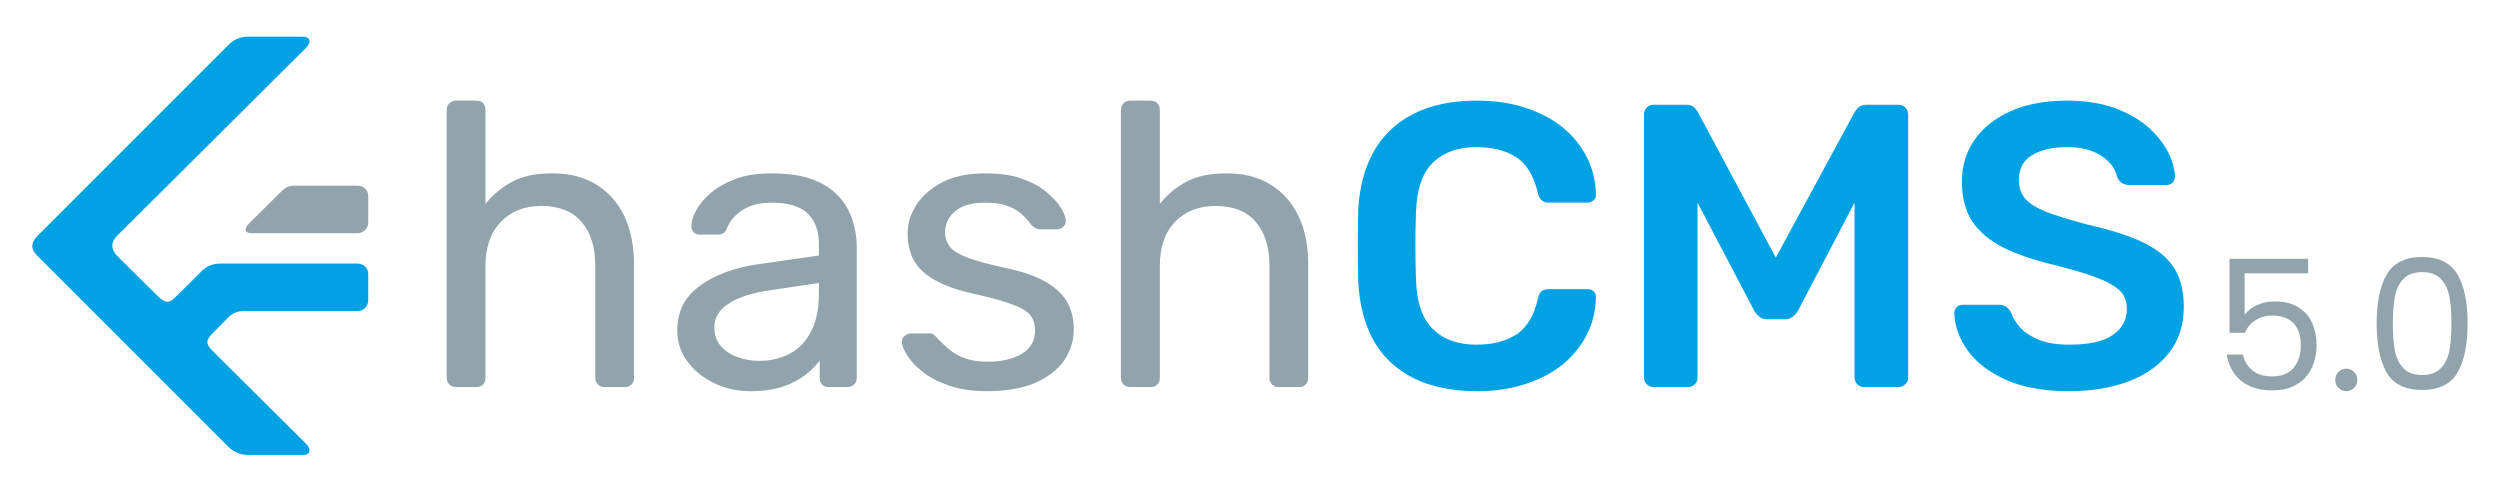 <?xml version="1.0" encoding="UTF-8"?>
<!DOCTYPE svg PUBLIC "-//W3C//DTD SVG 1.1//EN" "http://www.w3.org/Graphics/SVG/1.1/DTD/svg11.dtd">
<!-- Creator: CorelDRAW 2018 (64-Bit Evaluation Version) -->
<svg xmlns="http://www.w3.org/2000/svg" xml:space="preserve" width="122px" height="24px" version="1.1" style="shape-rendering:geometricPrecision; text-rendering:geometricPrecision; image-rendering:optimizeQuality; fill-rule:evenodd; clip-rule:evenodd"
viewBox="0 0 122 24"
 xmlns:xlink="http://www.w3.org/1999/xlink">
 <defs>
  <style type="text/css">
   <![CDATA[
    .fil3 {fill:#00A2E3}
    .fil2 {fill:#91A4AB}
    .fil1 {fill:#00A2E3;fill-rule:nonzero}
    .fil0 {fill:#91A4AB;fill-rule:nonzero}
   ]]>
  </style>
 </defs>
 <g id="Layer_x0020_1">
  <g id="_2916869399552">
   <g>
    <path class="fil0" d="M22.26 18.89c-0.14,0 -0.24,-0.04 -0.33,-0.13 -0.09,-0.08 -0.13,-0.19 -0.13,-0.32l0 -13.08c0,-0.13 0.04,-0.24 0.13,-0.32 0.09,-0.09 0.19,-0.13 0.33,-0.13l0.98 0c0.14,0 0.26,0.04 0.34,0.13 0.07,0.08 0.11,0.19 0.11,0.32l0 4.59c0.36,-0.44 0.79,-0.81 1.3,-1.08 0.52,-0.28 1.16,-0.41 1.95,-0.41 0.86,0 1.58,0.18 2.18,0.56 0.59,0.37 1.05,0.89 1.36,1.55 0.3,0.66 0.46,1.44 0.46,2.32l0 5.55c0,0.13 -0.04,0.24 -0.12,0.32 -0.08,0.09 -0.19,0.13 -0.33,0.13l-0.99 0c-0.13,0 -0.24,-0.04 -0.32,-0.13 -0.09,-0.08 -0.13,-0.19 -0.13,-0.32l0 -5.46c0,-0.91 -0.22,-1.63 -0.67,-2.15 -0.45,-0.52 -1.1,-0.78 -1.97,-0.78 -0.81,0 -1.47,0.26 -1.97,0.78 -0.5,0.52 -0.75,1.24 -0.75,2.15l0 5.46c0,0.13 -0.04,0.24 -0.11,0.32 -0.08,0.09 -0.2,0.13 -0.34,0.13l-0.98 0zm14.37 0.2c-0.66,0 -1.25,-0.13 -1.79,-0.4 -0.54,-0.26 -0.97,-0.61 -1.3,-1.06 -0.33,-0.44 -0.49,-0.95 -0.49,-1.51 0,-0.91 0.36,-1.63 1.1,-2.17 0.73,-0.54 1.69,-0.89 2.87,-1.06l2.94 -0.42 0 -0.57c0,-0.63 -0.18,-1.12 -0.54,-1.48 -0.37,-0.35 -0.95,-0.53 -1.77,-0.53 -0.57,0 -1.05,0.12 -1.41,0.36 -0.37,0.23 -0.63,0.54 -0.77,0.9 -0.08,0.2 -0.22,0.3 -0.42,0.3l-0.88 0c-0.15,0 -0.25,-0.04 -0.33,-0.13 -0.07,-0.09 -0.1,-0.19 -0.1,-0.3 0,-0.2 0.07,-0.45 0.22,-0.73 0.15,-0.29 0.38,-0.58 0.7,-0.85 0.32,-0.28 0.72,-0.51 1.21,-0.7 0.49,-0.19 1.09,-0.28 1.8,-0.28 0.79,0 1.45,0.1 1.99,0.3 0.54,0.2 0.96,0.48 1.27,0.82 0.31,0.34 0.53,0.73 0.67,1.16 0.14,0.43 0.21,0.87 0.21,1.32l0 6.38c0,0.13 -0.04,0.24 -0.13,0.32 -0.09,0.09 -0.19,0.13 -0.32,0.13l-0.91 0c-0.15,0 -0.26,-0.04 -0.34,-0.13 -0.07,-0.08 -0.11,-0.19 -0.11,-0.32l0 -0.85c-0.17,0.24 -0.4,0.47 -0.69,0.7 -0.29,0.23 -0.65,0.42 -1.09,0.57 -0.43,0.15 -0.96,0.23 -1.59,0.23zm0.41 -1.48c0.54,0 1.03,-0.11 1.48,-0.34 0.45,-0.23 0.8,-0.59 1.05,-1.08 0.26,-0.48 0.39,-1.09 0.39,-1.83l0 -0.55 -2.29 0.34c-0.93,0.13 -1.63,0.35 -2.1,0.66 -0.48,0.3 -0.71,0.69 -0.71,1.17 0,0.36 0.11,0.67 0.32,0.91 0.22,0.25 0.49,0.43 0.83,0.54 0.33,0.12 0.68,0.18 1.03,0.18zm11.15 1.48c-0.74,0 -1.37,-0.09 -1.89,-0.28 -0.53,-0.18 -0.95,-0.4 -1.28,-0.67 -0.33,-0.26 -0.58,-0.52 -0.74,-0.78 -0.17,-0.27 -0.25,-0.48 -0.27,-0.64 -0.01,-0.14 0.04,-0.25 0.14,-0.33 0.11,-0.08 0.21,-0.12 0.32,-0.12l0.88 0c0.07,0 0.12,0.01 0.17,0.03 0.05,0.02 0.11,0.08 0.19,0.17 0.17,0.18 0.36,0.37 0.57,0.55 0.21,0.18 0.47,0.34 0.78,0.45 0.3,0.12 0.69,0.18 1.15,0.18 0.67,0 1.22,-0.13 1.65,-0.38 0.43,-0.26 0.65,-0.64 0.65,-1.14 0,-0.32 -0.09,-0.59 -0.26,-0.78 -0.18,-0.2 -0.5,-0.38 -0.95,-0.53 -0.45,-0.16 -1.07,-0.33 -1.86,-0.5 -0.79,-0.18 -1.41,-0.41 -1.87,-0.68 -0.46,-0.27 -0.79,-0.59 -0.99,-0.96 -0.19,-0.38 -0.29,-0.8 -0.29,-1.27 0,-0.49 0.14,-0.96 0.43,-1.41 0.29,-0.45 0.72,-0.82 1.27,-1.11 0.56,-0.29 1.26,-0.43 2.1,-0.43 0.68,0 1.27,0.08 1.75,0.25 0.49,0.17 0.89,0.38 1.2,0.64 0.32,0.26 0.55,0.51 0.71,0.76 0.16,0.25 0.25,0.46 0.26,0.63 0.01,0.13 -0.03,0.24 -0.12,0.32 -0.09,0.09 -0.2,0.13 -0.32,0.13l-0.82 0c-0.09,0 -0.17,-0.02 -0.23,-0.06 -0.06,-0.04 -0.11,-0.08 -0.17,-0.13 -0.13,-0.18 -0.28,-0.35 -0.46,-0.52 -0.18,-0.17 -0.41,-0.31 -0.69,-0.42 -0.28,-0.11 -0.65,-0.17 -1.11,-0.17 -0.66,0 -1.15,0.14 -1.48,0.42 -0.33,0.27 -0.49,0.62 -0.49,1.04 0,0.25 0.07,0.47 0.22,0.67 0.14,0.2 0.42,0.37 0.82,0.53 0.41,0.16 1.01,0.33 1.82,0.51 0.86,0.17 1.54,0.4 2.04,0.69 0.5,0.29 0.86,0.63 1.07,1.01 0.21,0.38 0.31,0.82 0.31,1.32 0,0.55 -0.16,1.05 -0.47,1.51 -0.32,0.46 -0.79,0.82 -1.42,1.1 -0.63,0.26 -1.4,0.4 -2.32,0.4zm6.97 -0.2c-0.13,0 -0.24,-0.04 -0.33,-0.13 -0.08,-0.08 -0.13,-0.19 -0.13,-0.32l0 -13.08c0,-0.13 0.05,-0.24 0.13,-0.32 0.09,-0.09 0.2,-0.13 0.33,-0.13l0.98 0c0.15,0 0.26,0.04 0.34,0.13 0.08,0.08 0.12,0.19 0.12,0.32l0 4.59c0.35,-0.44 0.78,-0.81 1.29,-1.08 0.52,-0.28 1.17,-0.41 1.95,-0.41 0.86,0 1.58,0.18 2.18,0.56 0.6,0.37 1.05,0.89 1.36,1.55 0.31,0.66 0.46,1.44 0.46,2.32l0 5.55c0,0.13 -0.04,0.24 -0.12,0.32 -0.08,0.09 -0.19,0.13 -0.33,0.13l-0.99 0c-0.13,0 -0.24,-0.04 -0.32,-0.13 -0.09,-0.08 -0.13,-0.19 -0.13,-0.32l0 -5.46c0,-0.91 -0.22,-1.63 -0.67,-2.15 -0.44,-0.52 -1.1,-0.78 -1.97,-0.78 -0.81,0 -1.47,0.26 -1.97,0.78 -0.5,0.52 -0.74,1.24 -0.74,2.15l0 5.46c0,0.13 -0.04,0.24 -0.12,0.32 -0.08,0.09 -0.19,0.13 -0.34,0.13l-0.98 0z"/>
    <path class="fil1" d="M72.07 19.09c-1.22,0 -2.25,-0.22 -3.1,-0.64 -0.85,-0.43 -1.49,-1.04 -1.94,-1.83 -0.44,-0.8 -0.69,-1.75 -0.75,-2.87 -0.01,-0.54 -0.02,-1.11 -0.02,-1.73 0,-0.62 0.01,-1.21 0.02,-1.77 0.06,-1.11 0.31,-2.06 0.76,-2.86 0.45,-0.8 1.1,-1.41 1.95,-1.84 0.85,-0.43 1.87,-0.64 3.08,-0.64 0.89,0 1.7,0.12 2.4,0.36 0.71,0.23 1.32,0.56 1.82,0.97 0.49,0.41 0.88,0.9 1.16,1.45 0.27,0.55 0.42,1.15 0.43,1.79 0.01,0.12 -0.02,0.22 -0.11,0.29 -0.08,0.08 -0.18,0.12 -0.3,0.12l-1.87 0c-0.15,0 -0.27,-0.03 -0.36,-0.11 -0.09,-0.07 -0.16,-0.19 -0.19,-0.36 -0.21,-0.87 -0.58,-1.46 -1.09,-1.77 -0.51,-0.32 -1.15,-0.47 -1.91,-0.47 -0.88,0 -1.58,0.24 -2.1,0.73 -0.53,0.5 -0.81,1.31 -0.85,2.44 -0.04,1.07 -0.04,2.17 0,3.3 0.04,1.13 0.32,1.94 0.85,2.43 0.52,0.5 1.22,0.74 2.1,0.74 0.76,0 1.4,-0.16 1.92,-0.48 0.52,-0.32 0.88,-0.91 1.08,-1.76 0.03,-0.18 0.1,-0.31 0.19,-0.38 0.09,-0.06 0.21,-0.09 0.36,-0.09l1.87 0c0.12,0 0.22,0.04 0.3,0.11 0.09,0.08 0.12,0.18 0.11,0.3 -0.01,0.64 -0.16,1.24 -0.43,1.79 -0.28,0.55 -0.67,1.04 -1.16,1.45 -0.5,0.41 -1.11,0.74 -1.82,0.97 -0.7,0.24 -1.51,0.36 -2.4,0.36zm8.65 -0.2c-0.15,0 -0.27,-0.04 -0.36,-0.14 -0.09,-0.09 -0.13,-0.2 -0.13,-0.33l0 -12.82c0,-0.14 0.04,-0.26 0.13,-0.35 0.09,-0.1 0.21,-0.14 0.36,-0.14l1.55 0c0.19,0 0.32,0.05 0.42,0.14 0.09,0.1 0.15,0.18 0.17,0.23l3.8 7.09 3.84 -7.09c0.03,-0.05 0.09,-0.13 0.18,-0.23 0.09,-0.09 0.23,-0.14 0.41,-0.14l1.54 0c0.14,0 0.26,0.04 0.35,0.14 0.1,0.09 0.14,0.21 0.14,0.35l0 12.82c0,0.13 -0.04,0.24 -0.14,0.33 -0.09,0.1 -0.21,0.14 -0.35,0.14l-1.65 0c-0.15,0 -0.26,-0.04 -0.35,-0.14 -0.08,-0.09 -0.13,-0.2 -0.13,-0.33l0 -8.53 -2.75 5.26c-0.07,0.12 -0.15,0.22 -0.26,0.3 -0.11,0.09 -0.24,0.13 -0.41,0.13l-0.81 0c-0.18,0 -0.33,-0.04 -0.42,-0.13 -0.1,-0.08 -0.18,-0.18 -0.25,-0.3l-2.76 -5.26 0 8.53c0,0.13 -0.04,0.24 -0.13,0.33 -0.1,0.1 -0.21,0.14 -0.34,0.14l-1.65 0zm20.26 0.2c-1.22,0 -2.24,-0.18 -3.06,-0.54 -0.82,-0.36 -1.45,-0.84 -1.88,-1.42 -0.42,-0.58 -0.65,-1.2 -0.67,-1.84 0,-0.12 0.04,-0.22 0.12,-0.3 0.07,-0.08 0.17,-0.12 0.29,-0.12l1.75 0c0.17,0 0.3,0.04 0.39,0.11 0.08,0.08 0.16,0.16 0.22,0.27 0.08,0.25 0.23,0.49 0.45,0.74 0.23,0.24 0.53,0.44 0.92,0.6 0.39,0.15 0.88,0.23 1.47,0.23 0.94,0 1.65,-0.15 2.12,-0.47 0.46,-0.31 0.69,-0.74 0.69,-1.28 0,-0.38 -0.12,-0.69 -0.37,-0.91 -0.25,-0.23 -0.63,-0.44 -1.15,-0.63 -0.52,-0.2 -1.21,-0.39 -2.06,-0.61 -0.98,-0.23 -1.81,-0.52 -2.47,-0.85 -0.66,-0.34 -1.16,-0.76 -1.5,-1.27 -0.33,-0.51 -0.5,-1.16 -0.5,-1.95 0,-0.76 0.21,-1.44 0.62,-2.03 0.41,-0.59 1.01,-1.06 1.77,-1.4 0.77,-0.34 1.69,-0.51 2.75,-0.51 0.85,0 1.61,0.12 2.26,0.34 0.66,0.24 1.2,0.54 1.64,0.91 0.43,0.38 0.76,0.78 0.99,1.2 0.23,0.43 0.35,0.85 0.37,1.25 0,0.11 -0.04,0.2 -0.11,0.29 -0.07,0.08 -0.18,0.13 -0.31,0.13l-1.83 0c-0.1,0 -0.21,-0.03 -0.31,-0.08 -0.11,-0.06 -0.19,-0.15 -0.26,-0.3 -0.08,-0.4 -0.33,-0.75 -0.77,-1.04 -0.43,-0.29 -0.99,-0.43 -1.67,-0.43 -0.71,0 -1.28,0.13 -1.71,0.39 -0.44,0.26 -0.65,0.67 -0.65,1.22 0,0.37 0.11,0.67 0.32,0.92 0.22,0.24 0.57,0.45 1.04,0.64 0.48,0.18 1.12,0.38 1.91,0.59 1.11,0.25 2.02,0.53 2.73,0.86 0.71,0.33 1.23,0.75 1.56,1.25 0.33,0.51 0.49,1.15 0.49,1.92 0,0.87 -0.23,1.61 -0.7,2.22 -0.46,0.61 -1.12,1.08 -1.96,1.41 -0.84,0.32 -1.82,0.49 -2.93,0.49z"/>
   </g>
   <g>
    <path class="fil2" d="M12.16 10.9l1.56 -1.55c0.24,-0.24 0.4,-0.29 0.73,-0.29l2.37 0 0.64 0c0.26,0 0.51,0.21 0.51,0.5l0 0.67 0 0.25 0 0.39c0,0.26 -0.22,0.51 -0.51,0.51l-0.92 0 -4.23 0c-0.42,0 -0.39,-0.24 -0.15,-0.48z"/>
    <path class="fil3" d="M1.81 12.47l9.37 9.37c0.23,0.22 0.57,0.36 0.89,0.36l2.7 0c0.42,0 0.41,-0.3 0.16,-0.55l-4.57 -4.54c-0.37,-0.37 -0.27,-0.56 0.03,-0.86l0.79 -0.8c0.19,-0.18 0.44,-0.27 0.68,-0.27l4.68 0 0.92 0c0.29,0 0.51,-0.25 0.51,-0.51l0 -0.39 0 -0.26 0 -0.66c0,-0.29 -0.25,-0.5 -0.51,-0.5l-0.64 0 -6.03 0c-0.36,0 -0.67,0.09 -0.96,0.38l-1.23 1.22c-0.31,0.31 -0.48,0.41 -0.92,-0.03l-1.93 -1.91c-0.36,-0.35 -0.35,-0.7 -0.02,-1.03 3.06,-3.05 6.14,-6.1 9.2,-9.15 0.25,-0.25 0.26,-0.55 -0.16,-0.55l-2.7 0c-0.32,0 -0.66,0.14 -0.89,0.37l-9.34 9.34c-0.36,0.36 -0.33,0.67 -0.03,0.97z"/>
   </g>
   <path class="fil0" d="M112.64 13.34l-3.1 0 0 2.02c0.14,-0.19 0.34,-0.35 0.6,-0.47 0.27,-0.12 0.55,-0.18 0.86,-0.18 0.49,0 0.88,0.1 1.19,0.31 0.31,0.2 0.53,0.46 0.66,0.78 0.13,0.32 0.2,0.66 0.2,1.02 0,0.43 -0.08,0.81 -0.24,1.14 -0.16,0.34 -0.4,0.61 -0.73,0.8 -0.33,0.2 -0.73,0.29 -1.21,0.29 -0.62,0 -1.12,-0.16 -1.51,-0.47 -0.38,-0.32 -0.61,-0.75 -0.7,-1.28l0.79 0c0.08,0.34 0.24,0.6 0.49,0.79 0.24,0.19 0.56,0.28 0.94,0.28 0.46,0 0.81,-0.14 1.05,-0.42 0.23,-0.28 0.35,-0.65 0.35,-1.11 0,-0.46 -0.12,-0.81 -0.35,-1.06 -0.24,-0.25 -0.59,-0.38 -1.05,-0.38 -0.31,0 -0.58,0.08 -0.81,0.23 -0.24,0.15 -0.41,0.35 -0.51,0.61l-0.76 0 0 -3.61 3.84 0 0 0.71zm1.87 5.75c-0.16,0 -0.28,-0.06 -0.39,-0.16 -0.11,-0.11 -0.16,-0.24 -0.16,-0.39 0,-0.15 0.05,-0.28 0.16,-0.39 0.11,-0.1 0.23,-0.16 0.39,-0.16 0.15,0 0.27,0.06 0.37,0.16 0.11,0.11 0.16,0.24 0.16,0.39 0,0.15 -0.05,0.28 -0.16,0.39 -0.1,0.1 -0.22,0.16 -0.37,0.16zm1.47 -3.32c0,-1.01 0.16,-1.8 0.49,-2.37 0.33,-0.57 0.91,-0.86 1.73,-0.86 0.82,0 1.4,0.29 1.73,0.86 0.33,0.57 0.49,1.36 0.49,2.37 0,1.03 -0.16,1.84 -0.49,2.41 -0.33,0.57 -0.91,0.85 -1.73,0.85 -0.82,0 -1.4,-0.28 -1.73,-0.85 -0.33,-0.57 -0.49,-1.38 -0.49,-2.41zm3.65 0c0,-0.51 -0.03,-0.95 -0.1,-1.3 -0.07,-0.36 -0.21,-0.65 -0.42,-0.86 -0.21,-0.22 -0.51,-0.33 -0.91,-0.33 -0.4,0 -0.7,0.11 -0.91,0.33 -0.21,0.21 -0.35,0.5 -0.42,0.86 -0.06,0.35 -0.1,0.79 -0.1,1.3 0,0.53 0.04,0.98 0.1,1.34 0.07,0.36 0.21,0.65 0.42,0.86 0.21,0.22 0.51,0.33 0.91,0.33 0.4,0 0.7,-0.11 0.91,-0.33 0.21,-0.21 0.35,-0.5 0.42,-0.86 0.07,-0.36 0.1,-0.81 0.1,-1.34z"/>
  </g>
 </g>
</svg>
